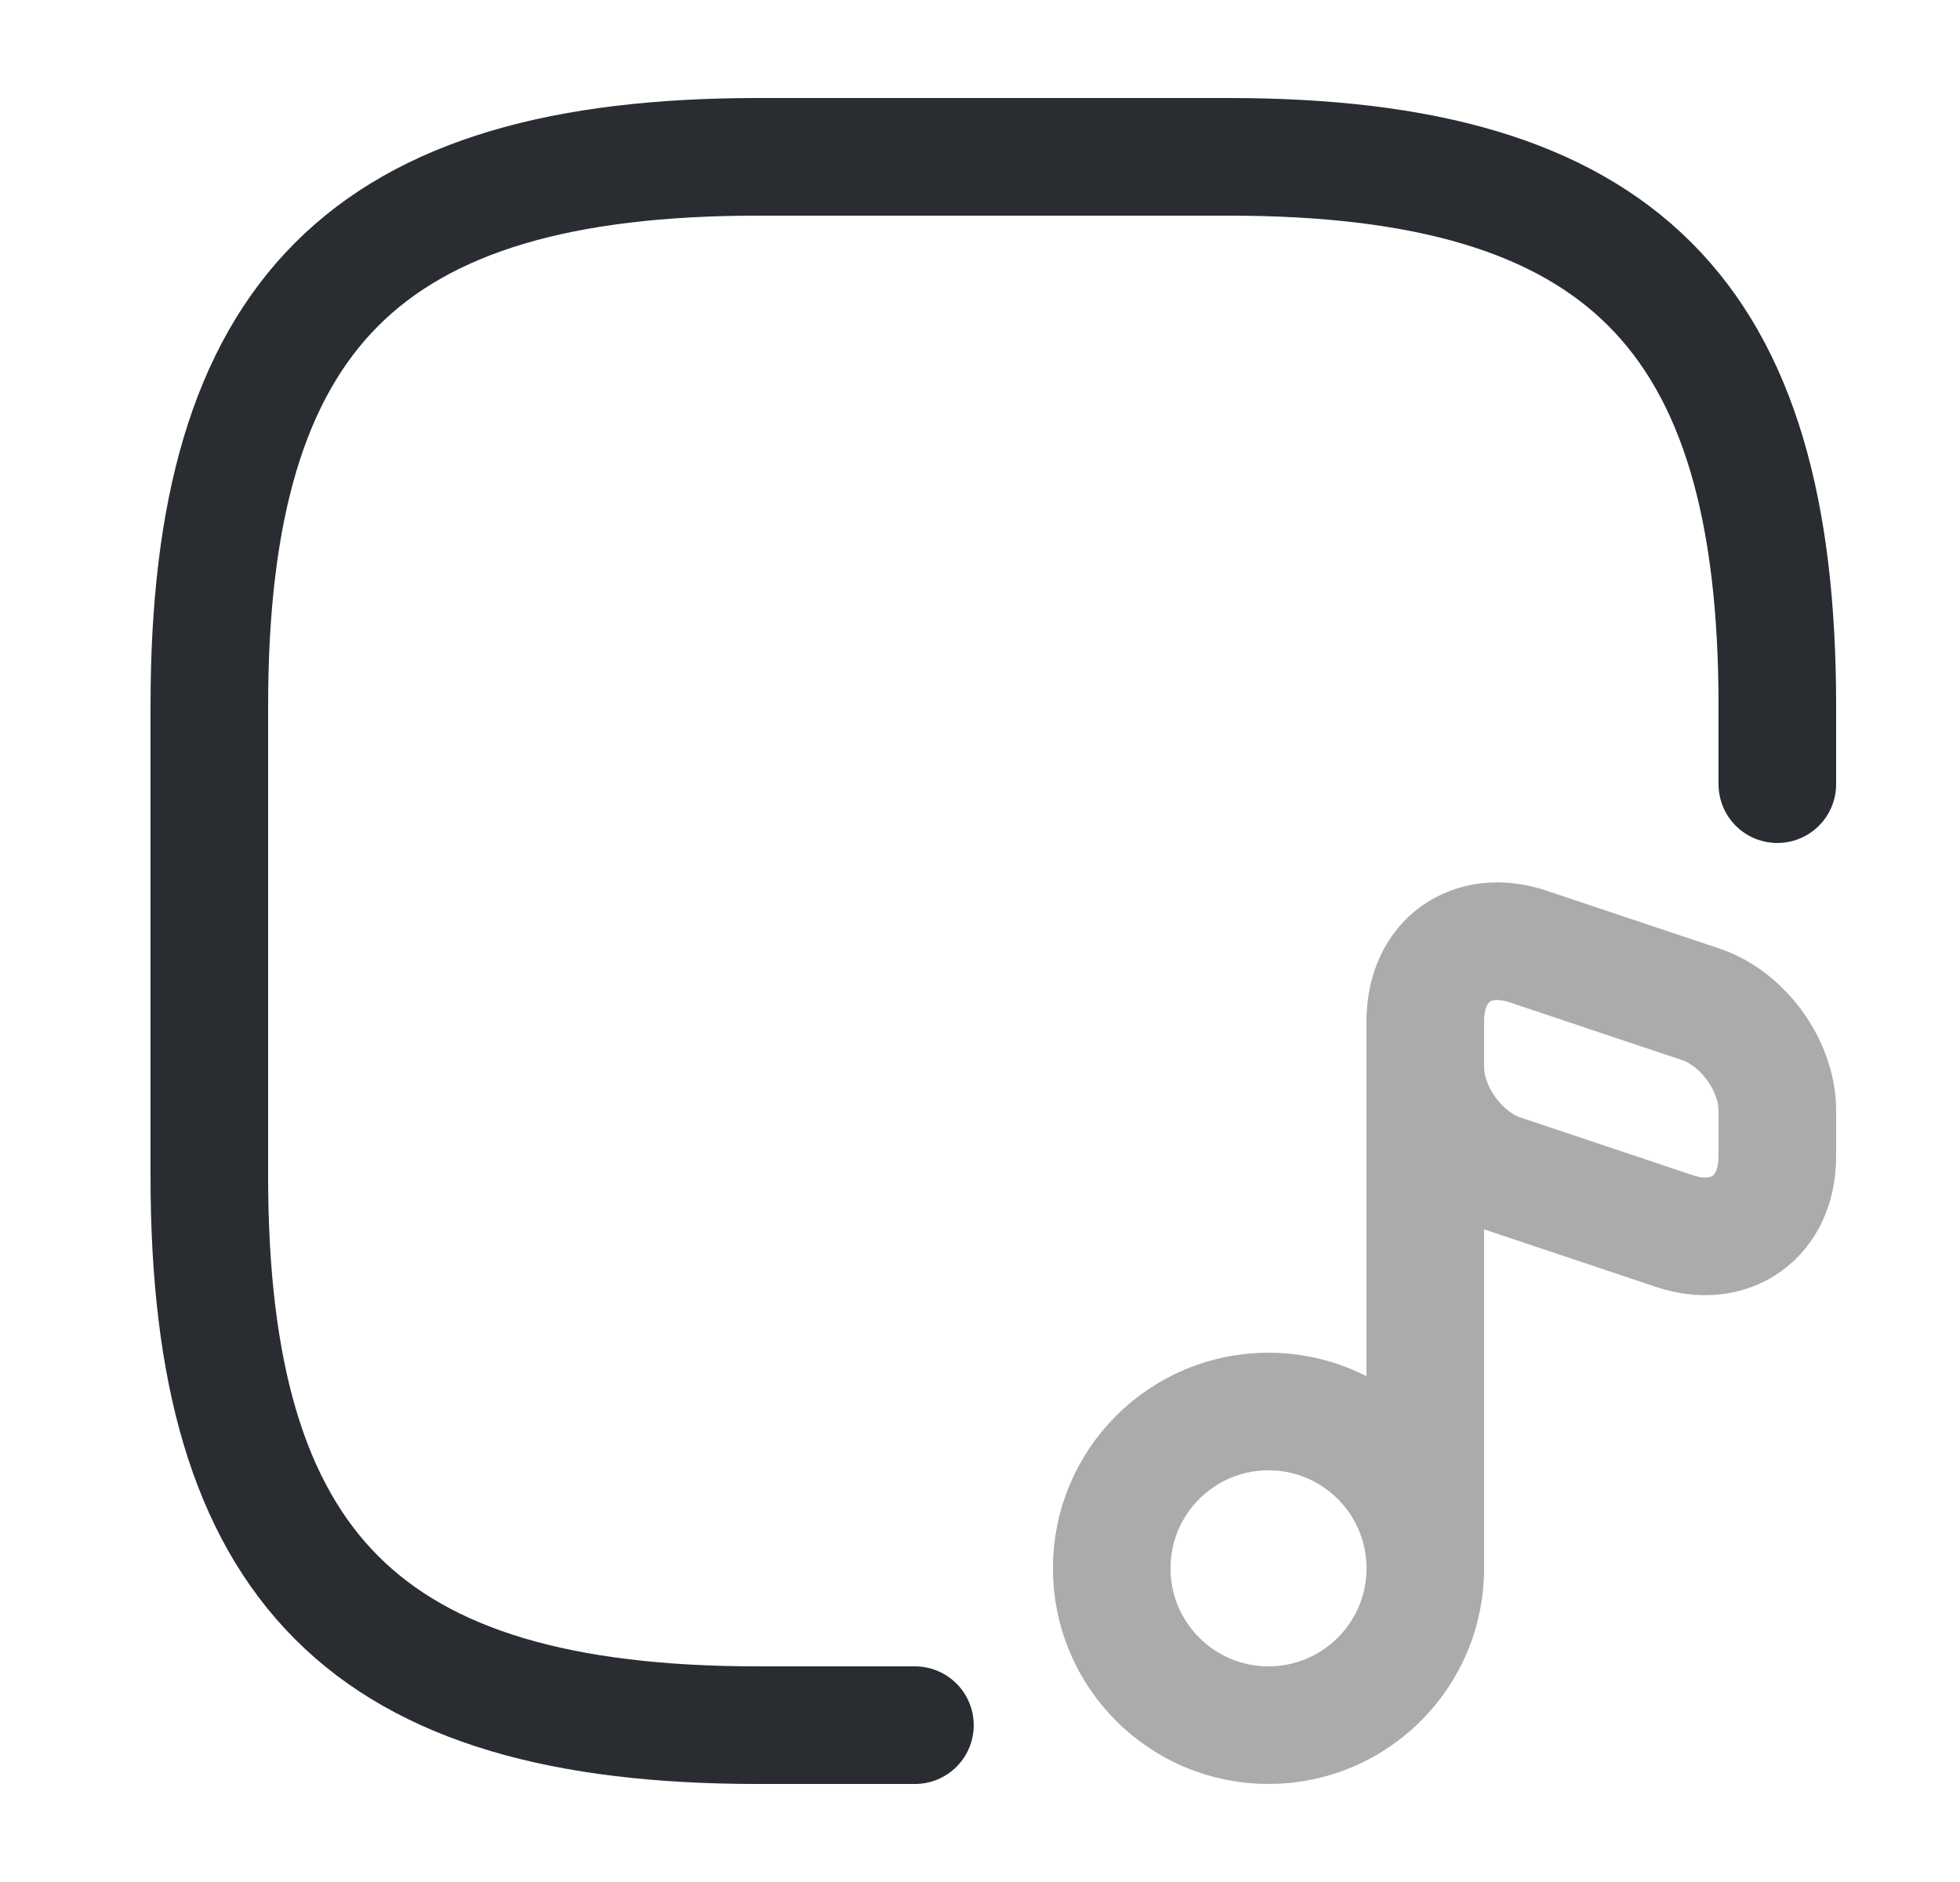 <svg width="25" height="24" viewBox="0 0 25 24" fill="none" xmlns="http://www.w3.org/2000/svg">
<path d="M22.67 10V9C22.67 4 20.67 2 15.67 2H9.67C4.67 2 2.67 4 2.67 9V15C2.67 20 4.67 22 9.67 22H11.67" stroke="#292D32" stroke-width="1.5" stroke-linecap="round" stroke-linejoin="round"/>
<g opacity="0.4">
<path d="M16.18 22C17.284 22 18.18 21.105 18.18 20C18.18 18.895 17.284 18 16.18 18C15.075 18 14.18 18.895 14.18 20C14.18 21.105 15.075 22 16.18 22Z" stroke="#292D32" stroke-width="1.5" stroke-linecap="round" stroke-linejoin="round"/>
<path d="M18.18 20V13.01" stroke="#292D32" stroke-width="1.5" stroke-linecap="round" stroke-linejoin="round"/>
<path d="M19.49 12.07L21.7 12.81C22.23 12.99 22.67 13.59 22.67 14.16V14.75C22.67 15.51 22.08 15.94 21.36 15.7L19.15 14.96C18.62 14.78 18.18 14.18 18.18 13.61V13.02C18.18 12.25 18.77 11.83 19.49 12.07Z" stroke="#292D32" stroke-width="1.5" stroke-linecap="round" stroke-linejoin="round"/>
</g>
</svg>
